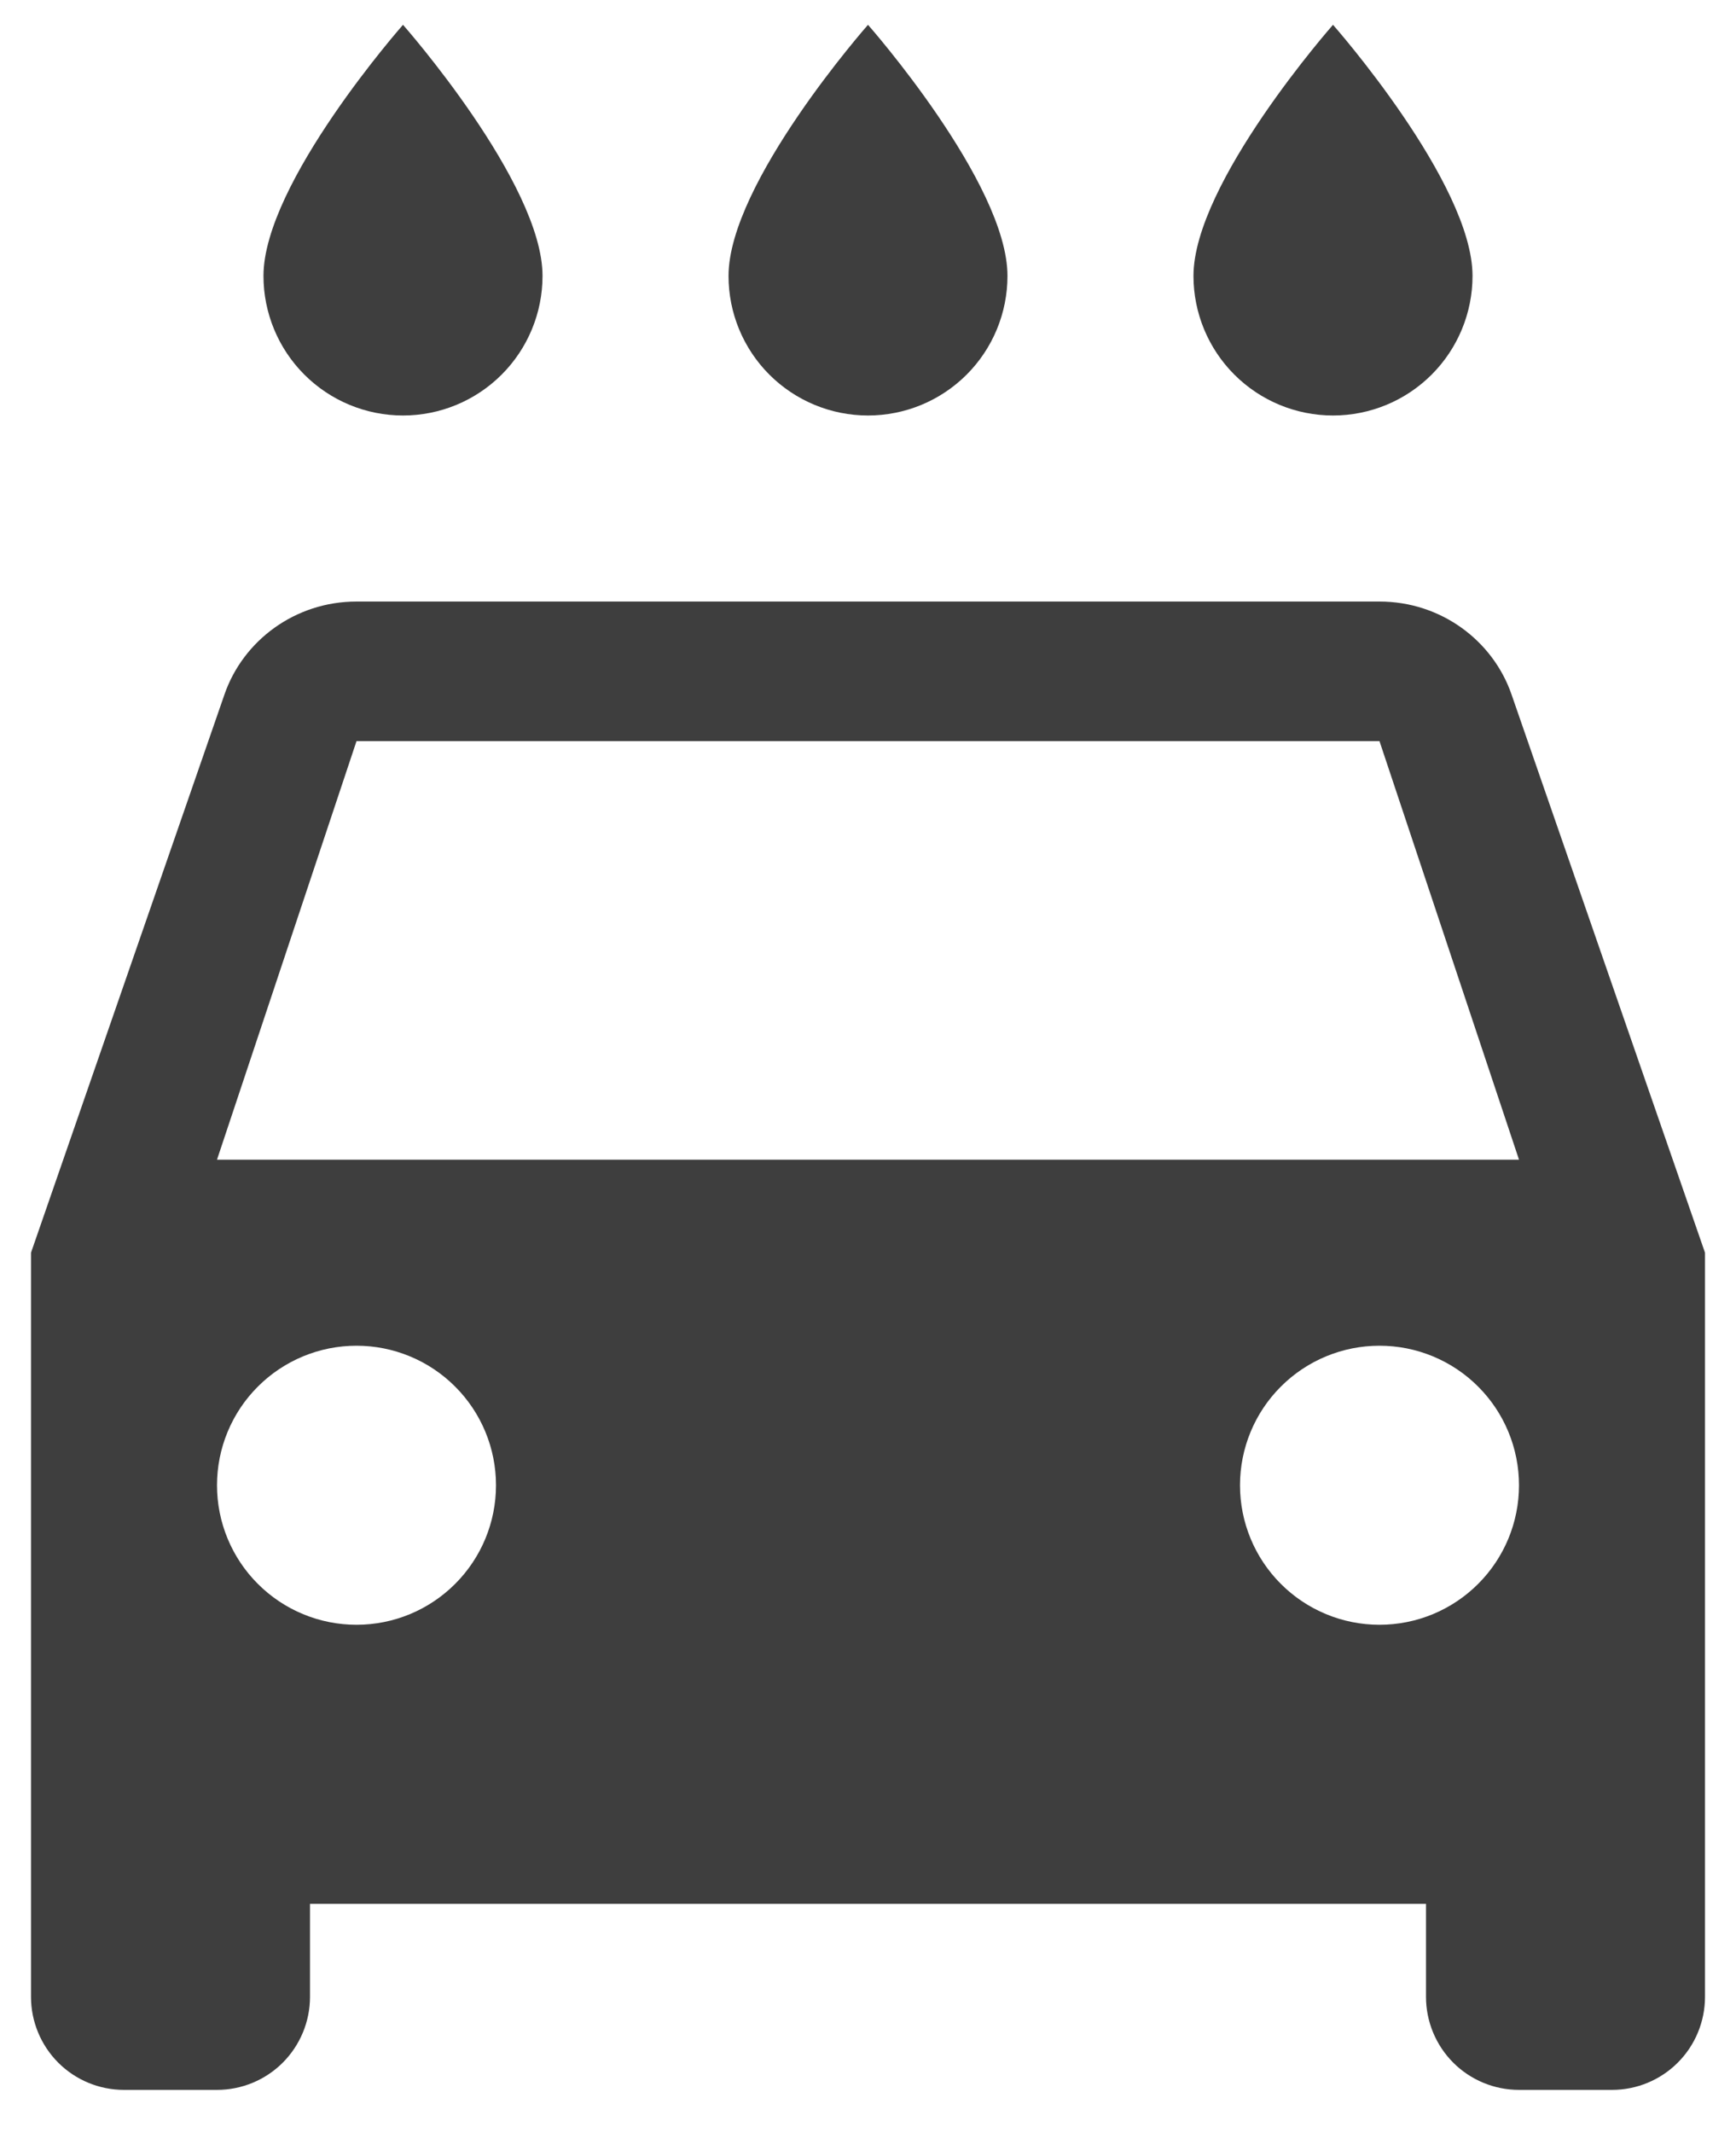 <svg width="35" height="43" viewBox="0 0 35 43" fill="none" xmlns="http://www.w3.org/2000/svg">
<path d="M4.375 23.375L7.188 14.938H27.812L30.625 23.375M27.812 32.75C27.067 32.75 26.351 32.454 25.824 31.926C25.296 31.399 25 30.683 25 29.938C25 29.192 25.296 28.476 25.824 27.949C26.351 27.421 27.067 27.125 27.812 27.125C28.558 27.125 29.274 27.421 29.801 27.949C30.329 28.476 30.625 29.192 30.625 29.938C30.625 30.683 30.329 31.399 29.801 31.926C29.274 32.454 28.558 32.75 27.812 32.75ZM7.188 32.75C6.442 32.75 5.726 32.454 5.199 31.926C4.671 31.399 4.375 30.683 4.375 29.938C4.375 29.192 4.671 28.476 5.199 27.949C5.726 27.421 6.442 27.125 7.188 27.125C7.933 27.125 8.649 27.421 9.176 27.949C9.704 28.476 10 29.192 10 29.938C10 30.683 9.704 31.399 9.176 31.926C8.649 32.454 7.933 32.75 7.188 32.75ZM30.475 14C30.1 12.912 29.05 12.125 27.812 12.125H7.188C5.95 12.125 4.9 12.912 4.525 14L0.625 25.25V40.25C0.625 40.747 0.823 41.224 1.174 41.576C1.526 41.928 2.003 42.125 2.5 42.125H4.375C4.872 42.125 5.349 41.928 5.701 41.576C6.052 41.224 6.25 40.747 6.25 40.25V38.375H28.75V40.25C28.75 40.747 28.948 41.224 29.299 41.576C29.651 41.928 30.128 42.125 30.625 42.125H32.5C32.997 42.125 33.474 41.928 33.826 41.576C34.178 41.224 34.375 40.747 34.375 40.25V25.25M8.125 8.375C8.871 8.375 9.586 8.079 10.114 7.551C10.641 7.024 10.938 6.308 10.938 5.562C10.938 3.688 8.125 0.5 8.125 0.5C8.125 0.5 5.312 3.688 5.312 5.562C5.312 6.308 5.609 7.024 6.136 7.551C6.664 8.079 7.379 8.375 8.125 8.375ZM17.5 8.375C18.246 8.375 18.961 8.079 19.489 7.551C20.016 7.024 20.312 6.308 20.312 5.562C20.312 3.688 17.5 0.5 17.5 0.5C17.5 0.5 14.688 3.688 14.688 5.562C14.688 6.308 14.984 7.024 15.511 7.551C16.039 8.079 16.754 8.375 17.5 8.375ZM26.875 8.375C27.621 8.375 28.336 8.079 28.864 7.551C29.391 7.024 29.688 6.308 29.688 5.562C29.688 3.688 26.875 0.5 26.875 0.5C26.875 0.5 24.062 3.688 24.062 5.562C24.062 6.308 24.359 7.024 24.886 7.551C25.414 8.079 26.129 8.375 26.875 8.375Z" fill="#3E3E3E"/>
</svg>

